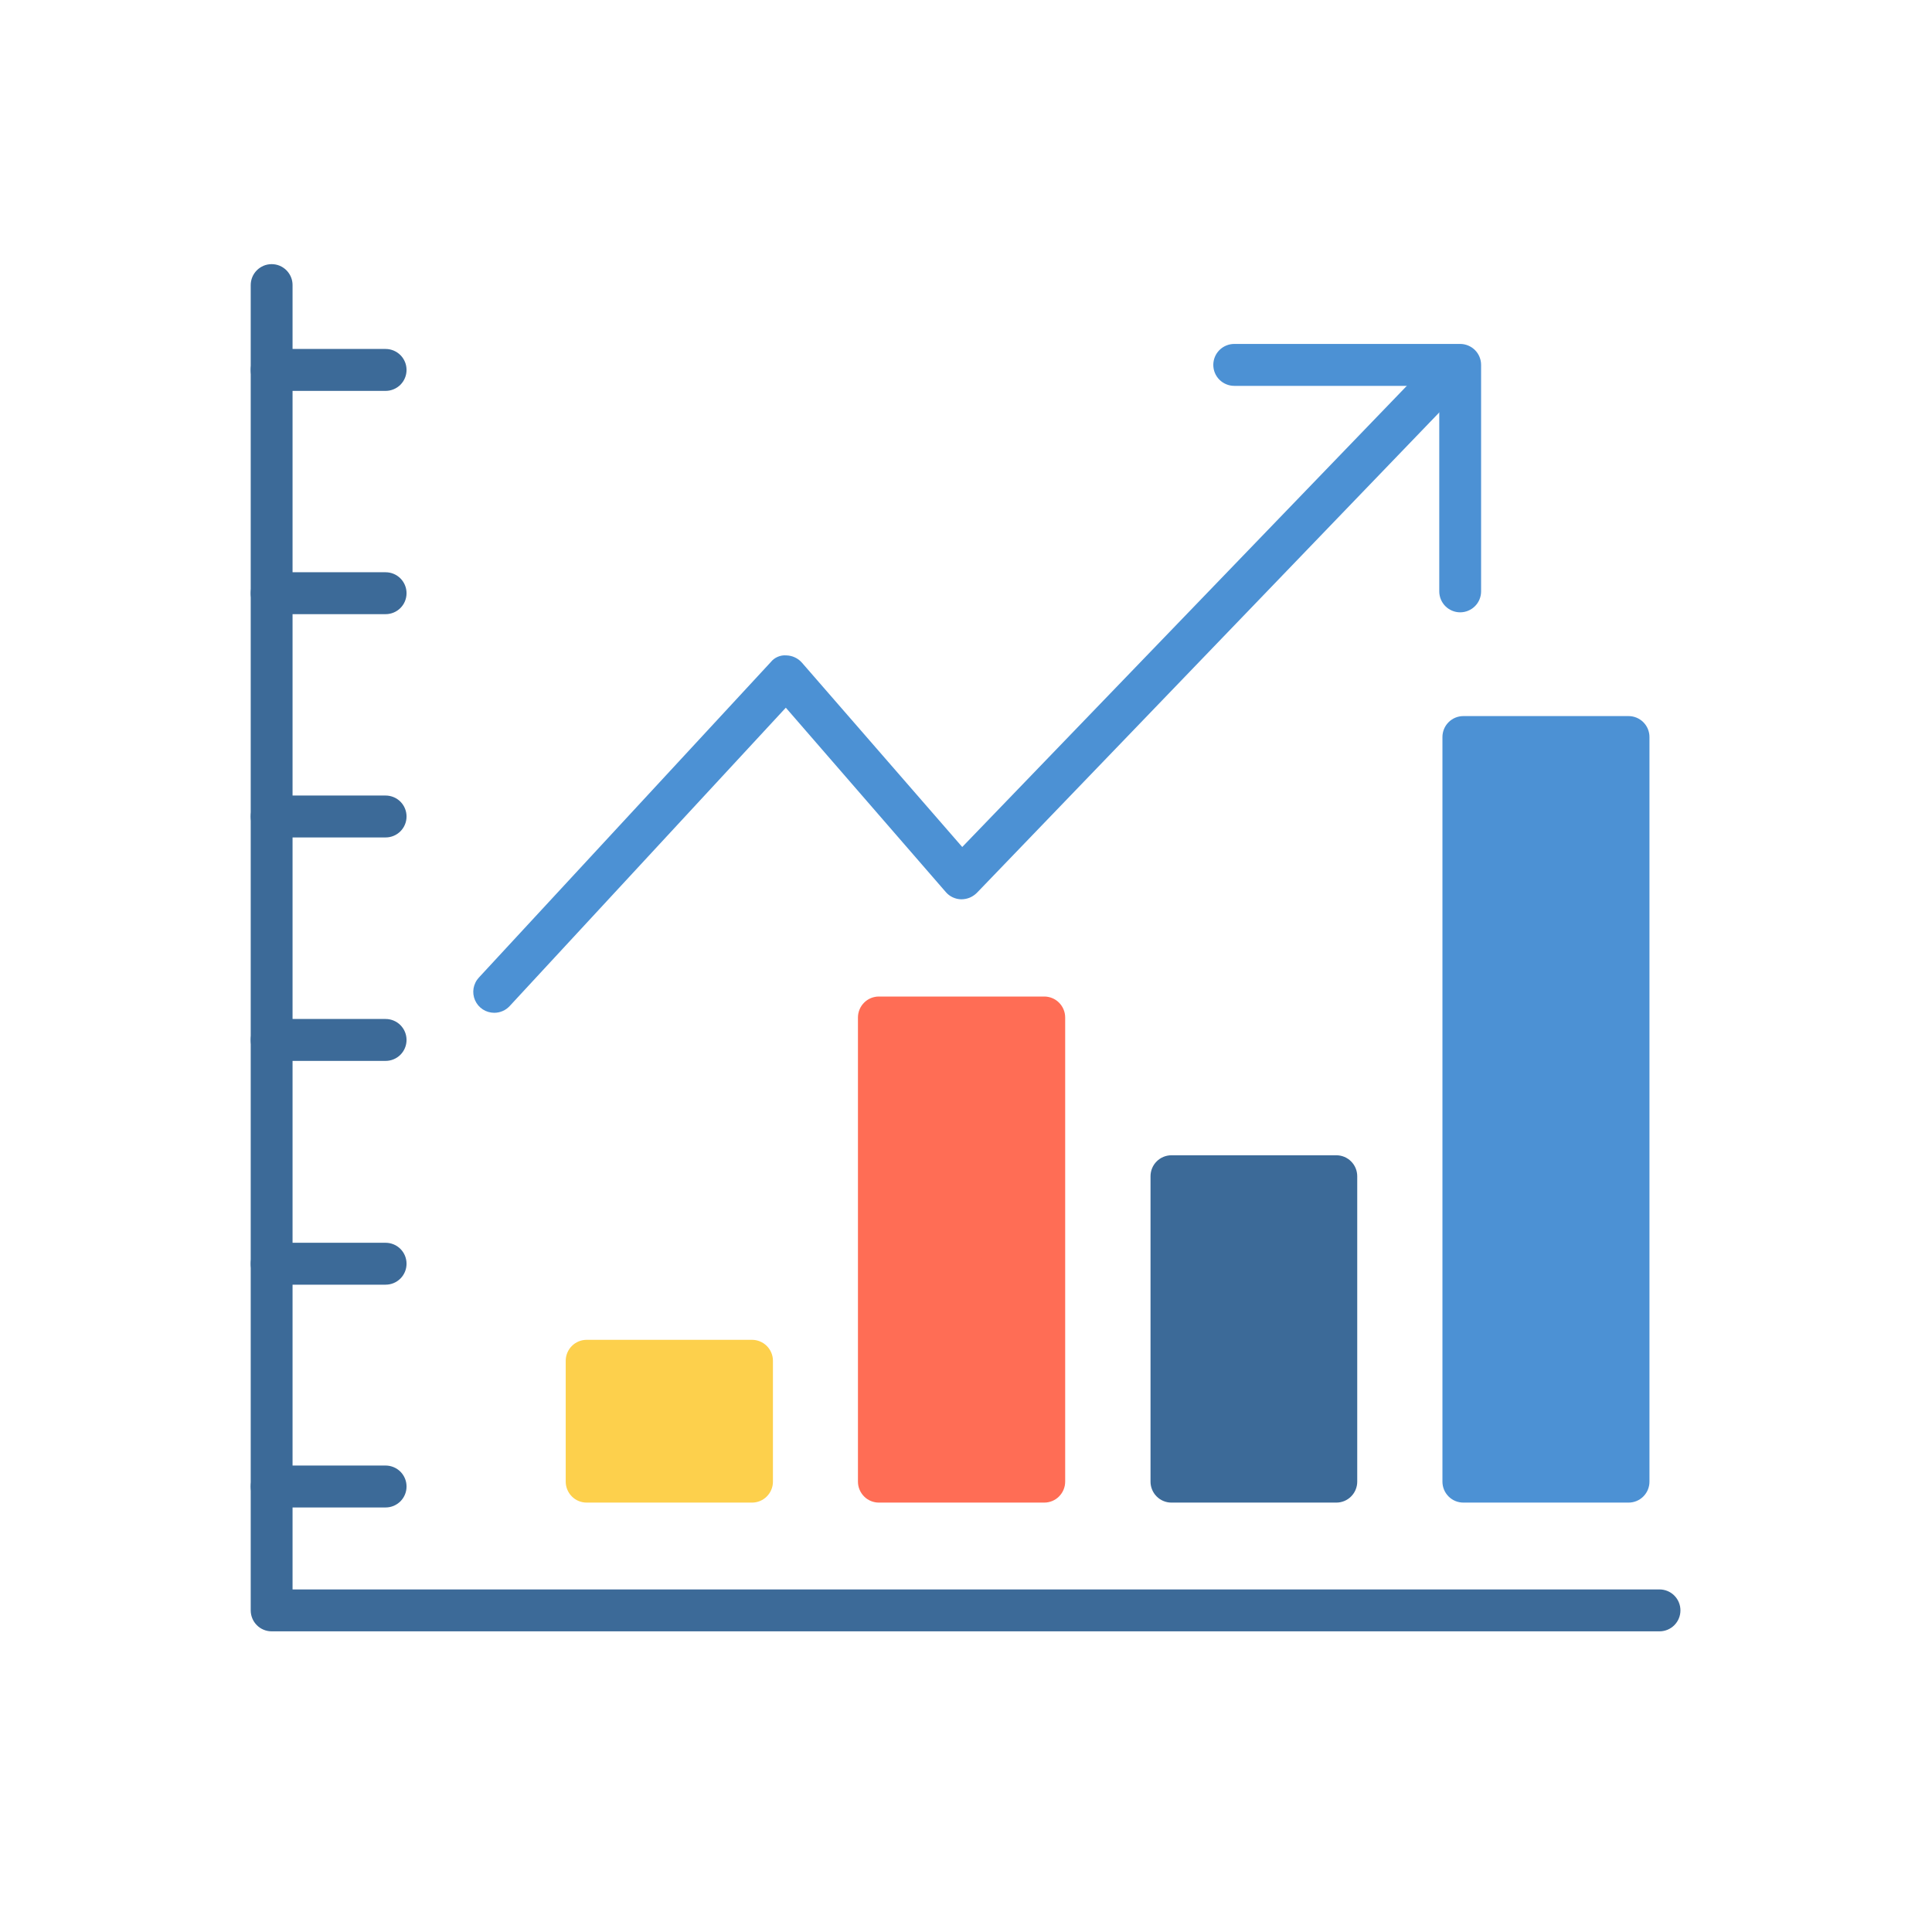 <svg xmlns="http://www.w3.org/2000/svg" xmlns:xlink="http://www.w3.org/1999/xlink" width="500" zoomAndPan="magnify" viewBox="0 0 375 375" height="500" preserveAspectRatio="xMidYMid meet" version="1.0"><defs><g/><clipPath id="4ded0bf62e"><path d="M 48.293 284 L 79 284 L 79 293 L 48.293 293 Z M 48.293 284 " clip-rule="nonzero"/></clipPath><clipPath id="25bd686391"><path d="M 48.293 241 L 79 241 L 79 250 L 48.293 250 Z M 48.293 241 " clip-rule="nonzero"/></clipPath><clipPath id="f09b456cc0"><path d="M 48.293 197 L 79 197 L 79 206 L 48.293 206 Z M 48.293 197 " clip-rule="nonzero"/></clipPath><clipPath id="a036352be6"><path d="M 48.293 154 L 79 154 L 79 163 L 48.293 163 Z M 48.293 154 " clip-rule="nonzero"/></clipPath><clipPath id="1c86dacef7"><path d="M 48.293 111 L 79 111 L 79 120 L 48.293 120 Z M 48.293 111 " clip-rule="nonzero"/></clipPath><clipPath id="172ddc940f"><path d="M 48.293 67 L 79 67 L 79 76 L 48.293 76 Z M 48.293 67 " clip-rule="nonzero"/></clipPath><clipPath id="b3796389d4"><path d="M 48.293 51.207 L 326.543 51.207 L 326.543 316.707 L 48.293 316.707 Z M 48.293 51.207 " clip-rule="nonzero"/></clipPath></defs><path fill="#ff6d55" d="M 202.688 291.652 L 170.59 291.652 C 170.324 291.652 170.059 291.629 169.797 291.574 C 169.535 291.523 169.281 291.445 169.035 291.344 C 168.789 291.242 168.555 291.117 168.332 290.969 C 168.113 290.82 167.906 290.652 167.719 290.461 C 167.531 290.273 167.363 290.066 167.215 289.844 C 167.066 289.625 166.941 289.391 166.84 289.141 C 166.734 288.895 166.66 288.641 166.605 288.379 C 166.555 288.117 166.527 287.852 166.527 287.586 L 166.527 197.492 C 166.527 197.227 166.555 196.961 166.605 196.699 C 166.66 196.438 166.734 196.184 166.84 195.934 C 166.941 195.688 167.066 195.453 167.215 195.23 C 167.363 195.012 167.531 194.805 167.719 194.617 C 167.906 194.426 168.113 194.258 168.332 194.109 C 168.555 193.961 168.789 193.836 169.035 193.734 C 169.281 193.633 169.535 193.555 169.797 193.504 C 170.059 193.449 170.324 193.426 170.59 193.426 L 202.688 193.426 C 202.953 193.426 203.219 193.449 203.48 193.504 C 203.742 193.555 203.996 193.633 204.242 193.734 C 204.488 193.836 204.723 193.961 204.945 194.109 C 205.164 194.258 205.371 194.426 205.559 194.617 C 205.746 194.805 205.914 195.012 206.062 195.23 C 206.211 195.453 206.336 195.688 206.438 195.934 C 206.543 196.184 206.617 196.438 206.672 196.699 C 206.723 196.961 206.75 197.227 206.75 197.492 L 206.75 287.586 C 206.75 287.852 206.723 288.117 206.672 288.379 C 206.617 288.641 206.543 288.895 206.438 289.141 C 206.336 289.391 206.211 289.625 206.062 289.844 C 205.914 290.066 205.746 290.273 205.559 290.461 C 205.371 290.652 205.164 290.82 204.945 290.969 C 204.723 291.117 204.488 291.242 204.242 291.344 C 203.996 291.445 203.742 291.523 203.48 291.574 C 203.219 291.629 202.953 291.652 202.688 291.652 Z M 202.688 291.652 " fill-opacity="1" fill-rule="nonzero"/><path fill="#4c91d4" d="M 316.102 291.652 L 284.035 291.652 C 283.77 291.652 283.504 291.629 283.242 291.574 C 282.98 291.523 282.727 291.445 282.48 291.344 C 282.234 291.242 282 291.117 281.781 290.969 C 281.559 290.82 281.352 290.652 281.164 290.461 C 280.977 290.273 280.809 290.066 280.66 289.844 C 280.512 289.625 280.387 289.391 280.285 289.141 C 280.184 288.895 280.105 288.641 280.055 288.379 C 280 288.117 279.977 287.852 279.977 287.586 L 279.977 143.059 C 279.977 142.789 280 142.527 280.055 142.266 C 280.105 142.004 280.184 141.75 280.285 141.5 C 280.387 141.254 280.512 141.02 280.66 140.797 C 280.809 140.578 280.977 140.371 281.164 140.184 C 281.352 139.992 281.559 139.824 281.781 139.676 C 282 139.527 282.234 139.402 282.48 139.301 C 282.727 139.199 282.98 139.121 283.242 139.07 C 283.504 139.016 283.77 138.992 284.035 138.992 L 316.102 138.992 C 316.367 138.992 316.633 139.016 316.895 139.07 C 317.156 139.121 317.41 139.199 317.656 139.301 C 317.902 139.402 318.137 139.527 318.355 139.676 C 318.578 139.824 318.785 139.992 318.973 140.184 C 319.16 140.371 319.328 140.578 319.477 140.797 C 319.625 141.02 319.75 141.254 319.852 141.5 C 319.953 141.75 320.031 142.004 320.082 142.266 C 320.137 142.527 320.16 142.789 320.16 143.059 L 320.16 287.586 C 320.16 287.852 320.137 288.117 320.082 288.379 C 320.031 288.641 319.953 288.895 319.852 289.141 C 319.75 289.391 319.625 289.625 319.477 289.844 C 319.328 290.066 319.16 290.273 318.973 290.461 C 318.785 290.652 318.578 290.82 318.355 290.969 C 318.137 291.117 317.902 291.242 317.656 291.344 C 317.41 291.445 317.156 291.523 316.895 291.574 C 316.633 291.629 316.367 291.652 316.102 291.652 Z M 316.102 291.652 " fill-opacity="1" fill-rule="nonzero"/><path fill="#3c6a98" d="M 259.379 291.652 L 227.312 291.652 C 226.781 291.645 226.27 291.535 225.777 291.324 C 225.289 291.113 224.855 290.82 224.484 290.438 C 224.109 290.059 223.82 289.621 223.621 289.129 C 223.418 288.633 223.316 288.121 223.316 287.586 L 223.316 228.305 C 223.316 228.035 223.344 227.773 223.395 227.512 C 223.445 227.25 223.523 226.996 223.625 226.746 C 223.727 226.5 223.852 226.266 224 226.043 C 224.148 225.824 224.316 225.617 224.508 225.43 C 224.695 225.238 224.898 225.07 225.121 224.922 C 225.344 224.773 225.578 224.648 225.824 224.547 C 226.07 224.445 226.324 224.367 226.586 224.316 C 226.848 224.262 227.109 224.238 227.379 224.238 L 259.379 224.238 C 259.645 224.238 259.91 224.262 260.172 224.316 C 260.434 224.367 260.688 224.445 260.934 224.547 C 261.18 224.648 261.414 224.773 261.633 224.922 C 261.855 225.07 262.062 225.238 262.25 225.43 C 262.438 225.617 262.605 225.824 262.754 226.043 C 262.902 226.266 263.027 226.5 263.129 226.746 C 263.23 226.996 263.309 227.25 263.359 227.512 C 263.414 227.773 263.438 228.039 263.438 228.305 L 263.438 287.586 C 263.438 287.852 263.414 288.117 263.359 288.379 C 263.309 288.641 263.23 288.895 263.129 289.141 C 263.027 289.391 262.902 289.625 262.754 289.844 C 262.605 290.066 262.438 290.273 262.25 290.461 C 262.062 290.652 261.855 290.82 261.633 290.969 C 261.414 291.117 261.18 291.242 260.934 291.344 C 260.688 291.445 260.434 291.523 260.172 291.574 C 259.91 291.629 259.645 291.652 259.379 291.652 Z M 259.379 291.652 " fill-opacity="1" fill-rule="nonzero"/><path fill="#fdd04c" d="M 145.965 291.652 L 113.867 291.652 C 113.602 291.652 113.336 291.629 113.074 291.574 C 112.812 291.523 112.559 291.445 112.312 291.344 C 112.066 291.242 111.832 291.117 111.609 290.969 C 111.391 290.82 111.184 290.652 110.996 290.461 C 110.809 290.273 110.637 290.066 110.492 289.844 C 110.344 289.625 110.219 289.391 110.117 289.141 C 110.012 288.895 109.938 288.641 109.883 288.379 C 109.832 288.117 109.805 287.852 109.805 287.586 L 109.805 264.129 C 109.805 263.859 109.832 263.594 109.883 263.332 C 109.938 263.07 110.012 262.816 110.117 262.57 C 110.219 262.324 110.344 262.09 110.492 261.867 C 110.637 261.645 110.809 261.441 110.996 261.25 C 111.184 261.062 111.391 260.895 111.609 260.746 C 111.832 260.598 112.066 260.473 112.312 260.371 C 112.559 260.266 112.812 260.191 113.074 260.137 C 113.336 260.086 113.602 260.059 113.867 260.059 L 145.965 260.059 C 146.23 260.059 146.496 260.086 146.758 260.137 C 147.02 260.191 147.273 260.266 147.52 260.371 C 147.766 260.473 148 260.598 148.219 260.746 C 148.441 260.895 148.648 261.062 148.836 261.25 C 149.023 261.441 149.191 261.645 149.34 261.867 C 149.488 262.09 149.613 262.324 149.715 262.57 C 149.82 262.816 149.895 263.07 149.949 263.332 C 150 263.594 150.027 263.859 150.027 264.129 L 150.027 287.586 C 150.027 287.852 150 288.117 149.949 288.379 C 149.895 288.641 149.82 288.895 149.715 289.141 C 149.613 289.391 149.488 289.625 149.34 289.844 C 149.191 290.066 149.023 290.273 148.836 290.461 C 148.648 290.652 148.441 290.82 148.219 290.969 C 148 291.117 147.766 291.242 147.52 291.344 C 147.273 291.445 147.02 291.523 146.758 291.574 C 146.496 291.629 146.23 291.652 145.965 291.652 Z M 145.965 291.652 " fill-opacity="1" fill-rule="nonzero"/><path fill="#4c91d4" d="M 283.418 118.852 C 283.152 118.852 282.887 118.824 282.625 118.773 C 282.363 118.719 282.109 118.645 281.863 118.539 C 281.617 118.438 281.383 118.312 281.164 118.164 C 280.941 118.016 280.734 117.848 280.547 117.66 C 280.359 117.469 280.191 117.266 280.043 117.043 C 279.895 116.82 279.77 116.586 279.668 116.34 C 279.566 116.094 279.488 115.84 279.438 115.578 C 279.383 115.316 279.359 115.051 279.359 114.785 L 279.359 74.895 L 239.562 74.895 C 239.293 74.895 239.031 74.867 238.77 74.816 C 238.508 74.762 238.254 74.688 238.008 74.582 C 237.762 74.48 237.527 74.355 237.305 74.207 C 237.082 74.059 236.879 73.891 236.688 73.703 C 236.5 73.512 236.332 73.309 236.184 73.086 C 236.035 72.863 235.91 72.629 235.809 72.383 C 235.707 72.137 235.629 71.883 235.578 71.621 C 235.527 71.359 235.5 71.094 235.5 70.828 C 235.5 70.559 235.527 70.293 235.578 70.031 C 235.629 69.77 235.707 69.516 235.809 69.27 C 235.91 69.023 236.035 68.789 236.184 68.566 C 236.332 68.344 236.5 68.141 236.688 67.949 C 236.879 67.762 237.082 67.594 237.305 67.445 C 237.527 67.297 237.762 67.172 238.008 67.07 C 238.254 66.965 238.508 66.891 238.77 66.836 C 239.031 66.785 239.293 66.758 239.562 66.758 L 283.418 66.758 C 283.684 66.758 283.949 66.785 284.211 66.836 C 284.473 66.891 284.727 66.965 284.973 67.07 C 285.219 67.172 285.453 67.297 285.676 67.445 C 285.898 67.594 286.102 67.762 286.289 67.949 C 286.48 68.141 286.648 68.344 286.797 68.566 C 286.945 68.789 287.07 69.023 287.172 69.27 C 287.273 69.516 287.348 69.77 287.402 70.031 C 287.453 70.293 287.48 70.559 287.48 70.828 L 287.48 114.785 C 287.48 115.051 287.453 115.316 287.402 115.578 C 287.348 115.84 287.273 116.094 287.172 116.34 C 287.07 116.586 286.945 116.82 286.797 117.043 C 286.648 117.266 286.48 117.469 286.289 117.66 C 286.102 117.848 285.898 118.016 285.676 118.164 C 285.453 118.312 285.219 118.438 284.973 118.539 C 284.727 118.645 284.473 118.719 284.211 118.773 C 283.949 118.824 283.684 118.852 283.418 118.852 Z M 283.418 118.852 " fill-opacity="1" fill-rule="nonzero"/><path fill="#4c91d4" d="M 95.934 196.582 C 95.539 196.582 95.152 196.527 94.773 196.414 C 94.391 196.301 94.035 196.137 93.707 195.922 C 93.375 195.703 93.082 195.445 92.824 195.145 C 92.57 194.84 92.363 194.508 92.203 194.145 C 92.043 193.781 91.941 193.406 91.891 193.012 C 91.844 192.617 91.852 192.227 91.918 191.836 C 91.984 191.445 92.105 191.074 92.281 190.719 C 92.453 190.363 92.676 190.039 92.945 189.75 L 149.602 128.516 C 149.969 128.059 150.418 127.719 150.953 127.488 C 151.488 127.258 152.043 127.164 152.625 127.211 C 153.203 127.227 153.754 127.352 154.281 127.598 C 154.805 127.84 155.262 128.18 155.645 128.613 L 186.77 164.402 L 277.734 70.047 C 277.914 69.836 278.113 69.648 278.336 69.48 C 278.555 69.316 278.789 69.172 279.035 69.051 C 279.285 68.934 279.543 68.84 279.812 68.773 C 280.078 68.707 280.352 68.668 280.625 68.656 C 280.902 68.645 281.176 68.66 281.449 68.703 C 281.723 68.75 281.984 68.82 282.242 68.918 C 282.5 69.02 282.746 69.141 282.98 69.289 C 283.211 69.438 283.426 69.609 283.625 69.801 C 283.824 69.996 284 70.207 284.152 70.434 C 284.309 70.664 284.438 70.902 284.547 71.16 C 284.652 71.414 284.73 71.68 284.781 71.949 C 284.832 72.219 284.859 72.496 284.855 72.77 C 284.852 73.047 284.82 73.32 284.762 73.59 C 284.703 73.859 284.617 74.121 284.504 74.375 C 284.391 74.625 284.254 74.863 284.094 75.09 C 283.934 75.312 283.75 75.52 283.547 75.707 L 189.594 173.316 C 188.754 174.133 187.746 174.547 186.574 174.555 C 186 174.543 185.453 174.414 184.93 174.172 C 184.41 173.93 183.961 173.59 183.586 173.156 L 152.527 137.363 L 98.922 195.281 C 98.539 195.695 98.086 196.016 97.566 196.242 C 97.043 196.469 96.5 196.582 95.934 196.582 Z M 95.934 196.582 " fill-opacity="1" fill-rule="nonzero"/><g clip-path="url(#4ded0bf62e)"><path fill="#3c6a98" d="M 74.852 292.598 L 52.727 292.598 C 52.461 292.598 52.195 292.57 51.934 292.52 C 51.672 292.465 51.418 292.391 51.172 292.289 C 50.926 292.184 50.691 292.059 50.469 291.91 C 50.246 291.762 50.043 291.594 49.855 291.406 C 49.664 291.215 49.496 291.012 49.348 290.789 C 49.199 290.566 49.074 290.332 48.973 290.086 C 48.871 289.84 48.797 289.586 48.742 289.324 C 48.691 289.062 48.664 288.797 48.664 288.531 C 48.664 288.262 48.691 288 48.742 287.734 C 48.797 287.473 48.871 287.219 48.973 286.973 C 49.074 286.727 49.199 286.492 49.348 286.27 C 49.496 286.047 49.664 285.844 49.855 285.652 C 50.043 285.465 50.246 285.297 50.469 285.148 C 50.691 285 50.926 284.875 51.172 284.773 C 51.418 284.672 51.672 284.594 51.934 284.539 C 52.195 284.488 52.461 284.461 52.727 284.461 L 74.852 284.461 C 75.117 284.461 75.379 284.488 75.641 284.539 C 75.902 284.594 76.156 284.672 76.402 284.773 C 76.648 284.875 76.883 285 77.105 285.148 C 77.328 285.297 77.531 285.465 77.723 285.652 C 77.91 285.844 78.078 286.047 78.227 286.27 C 78.375 286.492 78.5 286.727 78.602 286.973 C 78.703 287.219 78.781 287.473 78.832 287.734 C 78.883 288 78.91 288.262 78.91 288.531 C 78.91 288.797 78.883 289.062 78.832 289.324 C 78.781 289.586 78.703 289.84 78.602 290.086 C 78.5 290.332 78.375 290.566 78.227 290.789 C 78.078 291.012 77.91 291.215 77.723 291.406 C 77.531 291.594 77.328 291.762 77.105 291.91 C 76.883 292.059 76.648 292.184 76.402 292.289 C 76.156 292.391 75.902 292.465 75.641 292.52 C 75.379 292.57 75.117 292.598 74.852 292.598 Z M 74.852 292.598 " fill-opacity="1" fill-rule="nonzero"/></g><g clip-path="url(#25bd686391)"><path fill="#3c6a98" d="M 74.852 249.355 L 52.727 249.355 C 52.461 249.355 52.195 249.328 51.934 249.277 C 51.672 249.227 51.418 249.148 51.172 249.047 C 50.926 248.945 50.691 248.82 50.469 248.672 C 50.246 248.523 50.043 248.352 49.855 248.164 C 49.664 247.977 49.496 247.77 49.348 247.547 C 49.199 247.324 49.074 247.09 48.973 246.844 C 48.871 246.598 48.797 246.344 48.742 246.082 C 48.691 245.82 48.664 245.555 48.664 245.289 C 48.664 245.02 48.691 244.758 48.742 244.496 C 48.797 244.234 48.871 243.98 48.973 243.73 C 49.074 243.484 49.199 243.25 49.348 243.027 C 49.496 242.809 49.664 242.602 49.855 242.414 C 50.043 242.223 50.246 242.055 50.469 241.906 C 50.691 241.758 50.926 241.633 51.172 241.531 C 51.418 241.43 51.672 241.352 51.934 241.301 C 52.195 241.246 52.461 241.223 52.727 241.223 L 74.852 241.223 C 75.117 241.223 75.379 241.246 75.641 241.301 C 75.902 241.352 76.156 241.43 76.402 241.531 C 76.648 241.633 76.883 241.758 77.105 241.906 C 77.328 242.055 77.531 242.223 77.723 242.414 C 77.91 242.602 78.078 242.809 78.227 243.027 C 78.375 243.25 78.5 243.484 78.602 243.73 C 78.703 243.98 78.781 244.234 78.832 244.496 C 78.883 244.758 78.91 245.02 78.91 245.289 C 78.91 245.555 78.883 245.82 78.832 246.082 C 78.781 246.344 78.703 246.598 78.602 246.844 C 78.5 247.09 78.375 247.324 78.227 247.547 C 78.078 247.77 77.91 247.977 77.723 248.164 C 77.531 248.352 77.328 248.523 77.105 248.672 C 76.883 248.82 76.648 248.945 76.402 249.047 C 76.156 249.148 75.902 249.227 75.641 249.277 C 75.379 249.328 75.117 249.355 74.852 249.355 Z M 74.852 249.355 " fill-opacity="1" fill-rule="nonzero"/></g><g clip-path="url(#f09b456cc0)"><path fill="#3c6a98" d="M 74.852 205.918 L 52.727 205.918 C 52.461 205.918 52.195 205.895 51.934 205.84 C 51.672 205.789 51.418 205.711 51.172 205.609 C 50.926 205.508 50.691 205.383 50.469 205.234 C 50.246 205.086 50.043 204.918 49.855 204.727 C 49.664 204.539 49.496 204.332 49.348 204.109 C 49.199 203.891 49.074 203.656 48.973 203.406 C 48.871 203.16 48.797 202.906 48.742 202.645 C 48.691 202.383 48.664 202.117 48.664 201.852 C 48.664 201.586 48.691 201.32 48.742 201.059 C 48.797 200.797 48.871 200.543 48.973 200.297 C 49.074 200.047 49.199 199.812 49.348 199.594 C 49.496 199.371 49.664 199.164 49.855 198.977 C 50.043 198.785 50.246 198.617 50.469 198.469 C 50.691 198.32 50.926 198.195 51.172 198.094 C 51.418 197.992 51.672 197.914 51.934 197.863 C 52.195 197.812 52.461 197.785 52.727 197.785 L 74.852 197.785 C 75.117 197.785 75.379 197.812 75.641 197.863 C 75.902 197.914 76.156 197.992 76.402 198.094 C 76.648 198.195 76.883 198.32 77.105 198.469 C 77.328 198.617 77.531 198.785 77.723 198.977 C 77.91 199.164 78.078 199.371 78.227 199.594 C 78.375 199.812 78.5 200.047 78.602 200.297 C 78.703 200.543 78.781 200.797 78.832 201.059 C 78.883 201.32 78.91 201.586 78.91 201.852 C 78.91 202.117 78.883 202.383 78.832 202.645 C 78.781 202.906 78.703 203.16 78.602 203.406 C 78.5 203.656 78.375 203.891 78.227 204.109 C 78.078 204.332 77.91 204.539 77.723 204.727 C 77.531 204.918 77.328 205.086 77.105 205.234 C 76.883 205.383 76.648 205.508 76.402 205.609 C 76.156 205.711 75.902 205.789 75.641 205.84 C 75.379 205.895 75.117 205.918 74.852 205.918 Z M 74.852 205.918 " fill-opacity="1" fill-rule="nonzero"/></g><g clip-path="url(#a036352be6)"><path fill="#3c6a98" d="M 74.852 162.547 L 52.727 162.547 C 52.461 162.547 52.195 162.52 51.934 162.469 C 51.672 162.418 51.418 162.34 51.172 162.238 C 50.926 162.137 50.691 162.012 50.469 161.863 C 50.246 161.715 50.043 161.547 49.855 161.355 C 49.664 161.168 49.496 160.961 49.348 160.738 C 49.199 160.52 49.074 160.285 48.973 160.035 C 48.871 159.789 48.797 159.535 48.742 159.273 C 48.691 159.012 48.664 158.746 48.664 158.48 C 48.664 158.215 48.691 157.949 48.742 157.688 C 48.797 157.426 48.871 157.172 48.973 156.926 C 49.074 156.676 49.199 156.441 49.348 156.219 C 49.496 156 49.664 155.793 49.855 155.605 C 50.043 155.414 50.246 155.246 50.469 155.098 C 50.691 154.949 50.926 154.824 51.172 154.723 C 51.418 154.621 51.672 154.543 51.934 154.492 C 52.195 154.438 52.461 154.414 52.727 154.414 L 74.852 154.414 C 75.117 154.414 75.379 154.438 75.641 154.492 C 75.902 154.543 76.156 154.621 76.402 154.723 C 76.648 154.824 76.883 154.949 77.105 155.098 C 77.328 155.246 77.531 155.414 77.723 155.605 C 77.91 155.793 78.078 156 78.227 156.219 C 78.375 156.441 78.5 156.676 78.602 156.926 C 78.703 157.172 78.781 157.426 78.832 157.688 C 78.883 157.949 78.91 158.215 78.91 158.48 C 78.91 158.746 78.883 159.012 78.832 159.273 C 78.781 159.535 78.703 159.789 78.602 160.035 C 78.5 160.285 78.375 160.52 78.227 160.738 C 78.078 160.961 77.91 161.168 77.723 161.355 C 77.531 161.547 77.328 161.715 77.105 161.863 C 76.883 162.012 76.648 162.137 76.402 162.238 C 76.156 162.34 75.902 162.418 75.641 162.469 C 75.379 162.52 75.117 162.547 74.852 162.547 Z M 74.852 162.547 " fill-opacity="1" fill-rule="nonzero"/></g><g clip-path="url(#1c86dacef7)"><path fill="#3c6a98" d="M 74.852 119.207 L 52.727 119.207 C 52.461 119.207 52.195 119.184 51.934 119.129 C 51.672 119.078 51.418 119 51.172 118.898 C 50.926 118.797 50.691 118.672 50.469 118.523 C 50.246 118.375 50.043 118.207 49.855 118.016 C 49.664 117.828 49.496 117.621 49.348 117.402 C 49.199 117.18 49.074 116.945 48.973 116.699 C 48.871 116.449 48.797 116.195 48.742 115.934 C 48.691 115.672 48.664 115.41 48.664 115.141 C 48.664 114.875 48.691 114.609 48.742 114.348 C 48.797 114.086 48.871 113.832 48.973 113.586 C 49.074 113.34 49.199 113.105 49.348 112.883 C 49.496 112.66 49.664 112.453 49.855 112.266 C 50.043 112.078 50.246 111.906 50.469 111.758 C 50.691 111.609 50.926 111.484 51.172 111.383 C 51.418 111.281 51.672 111.203 51.934 111.152 C 52.195 111.102 52.461 111.074 52.727 111.074 L 74.852 111.074 C 75.117 111.074 75.379 111.102 75.641 111.152 C 75.902 111.203 76.156 111.281 76.402 111.383 C 76.648 111.484 76.883 111.609 77.105 111.758 C 77.328 111.906 77.531 112.078 77.723 112.266 C 77.91 112.453 78.078 112.66 78.227 112.883 C 78.375 113.105 78.5 113.34 78.602 113.586 C 78.703 113.832 78.781 114.086 78.832 114.348 C 78.883 114.609 78.91 114.875 78.91 115.141 C 78.91 115.41 78.883 115.672 78.832 115.934 C 78.781 116.195 78.703 116.449 78.602 116.699 C 78.5 116.945 78.375 117.18 78.227 117.402 C 78.078 117.621 77.91 117.828 77.723 118.016 C 77.531 118.207 77.328 118.375 77.105 118.523 C 76.883 118.672 76.648 118.797 76.402 118.898 C 76.156 119 75.902 119.078 75.641 119.129 C 75.379 119.184 75.117 119.207 74.852 119.207 Z M 74.852 119.207 " fill-opacity="1" fill-rule="nonzero"/></g><g clip-path="url(#172ddc940f)"><path fill="#3c6a98" d="M 74.852 75.871 L 52.727 75.871 C 52.461 75.871 52.195 75.844 51.934 75.793 C 51.672 75.738 51.418 75.66 51.172 75.559 C 50.926 75.457 50.691 75.332 50.469 75.184 C 50.246 75.035 50.043 74.867 49.855 74.68 C 49.664 74.488 49.496 74.285 49.348 74.062 C 49.199 73.84 49.074 73.605 48.973 73.359 C 48.871 73.113 48.797 72.859 48.742 72.598 C 48.691 72.332 48.664 72.07 48.664 71.801 C 48.664 71.535 48.691 71.27 48.742 71.008 C 48.797 70.746 48.871 70.492 48.973 70.246 C 49.074 70 49.199 69.766 49.348 69.543 C 49.496 69.32 49.664 69.117 49.855 68.926 C 50.043 68.738 50.246 68.57 50.469 68.422 C 50.691 68.273 50.926 68.148 51.172 68.043 C 51.418 67.941 51.672 67.867 51.934 67.812 C 52.195 67.762 52.461 67.734 52.727 67.734 L 74.852 67.734 C 75.117 67.734 75.379 67.762 75.641 67.812 C 75.902 67.867 76.156 67.941 76.402 68.043 C 76.648 68.148 76.883 68.273 77.105 68.422 C 77.328 68.57 77.531 68.738 77.723 68.926 C 77.91 69.117 78.078 69.32 78.227 69.543 C 78.375 69.766 78.5 70 78.602 70.246 C 78.703 70.492 78.781 70.746 78.832 71.008 C 78.883 71.27 78.91 71.535 78.91 71.801 C 78.91 72.07 78.883 72.332 78.832 72.598 C 78.781 72.859 78.703 73.113 78.602 73.359 C 78.5 73.605 78.375 73.84 78.227 74.062 C 78.078 74.285 77.91 74.488 77.723 74.68 C 77.531 74.867 77.328 75.035 77.105 75.184 C 76.883 75.332 76.648 75.457 76.402 75.559 C 76.156 75.66 75.902 75.738 75.641 75.793 C 75.379 75.844 75.117 75.871 74.852 75.871 Z M 74.852 75.871 " fill-opacity="1" fill-rule="nonzero"/></g><g clip-path="url(#b3796389d4)"><path fill="#3c6a98" d="M 322.109 316.641 L 52.727 316.641 C 52.461 316.641 52.195 316.617 51.934 316.562 C 51.672 316.512 51.418 316.434 51.172 316.332 C 50.926 316.23 50.691 316.105 50.469 315.957 C 50.246 315.809 50.043 315.641 49.855 315.449 C 49.664 315.262 49.496 315.055 49.348 314.832 C 49.199 314.613 49.074 314.379 48.973 314.129 C 48.871 313.883 48.797 313.629 48.742 313.367 C 48.691 313.105 48.664 312.84 48.664 312.574 L 48.664 55.34 C 48.664 55.07 48.691 54.809 48.742 54.547 C 48.793 54.281 48.871 54.027 48.973 53.781 C 49.074 53.535 49.199 53.301 49.348 53.078 C 49.496 52.855 49.664 52.652 49.855 52.461 C 50.043 52.273 50.246 52.105 50.469 51.957 C 50.691 51.809 50.926 51.684 51.172 51.578 C 51.418 51.477 51.672 51.398 51.934 51.348 C 52.195 51.297 52.461 51.27 52.727 51.27 C 52.992 51.27 53.258 51.297 53.52 51.348 C 53.781 51.398 54.035 51.477 54.281 51.578 C 54.527 51.684 54.762 51.809 54.984 51.957 C 55.203 52.105 55.41 52.273 55.598 52.461 C 55.785 52.652 55.953 52.855 56.102 53.078 C 56.25 53.301 56.375 53.535 56.477 53.781 C 56.582 54.027 56.656 54.281 56.711 54.547 C 56.762 54.809 56.785 55.07 56.785 55.34 L 56.785 308.508 L 322.109 308.508 C 322.379 308.508 322.641 308.535 322.902 308.586 C 323.164 308.637 323.418 308.715 323.664 308.816 C 323.91 308.918 324.145 309.043 324.367 309.191 C 324.59 309.34 324.793 309.508 324.984 309.699 C 325.172 309.887 325.34 310.094 325.488 310.316 C 325.637 310.535 325.762 310.77 325.863 311.02 C 325.965 311.266 326.043 311.52 326.094 311.781 C 326.145 312.043 326.172 312.309 326.172 312.574 C 326.172 312.84 326.145 313.105 326.094 313.367 C 326.043 313.629 325.965 313.883 325.863 314.129 C 325.762 314.379 325.637 314.613 325.488 314.832 C 325.34 315.055 325.172 315.262 324.984 315.449 C 324.793 315.641 324.59 315.809 324.367 315.957 C 324.145 316.105 323.91 316.23 323.664 316.332 C 323.418 316.434 323.164 316.512 322.902 316.562 C 322.641 316.617 322.379 316.641 322.109 316.641 Z M 322.109 316.641 " fill-opacity="1" fill-rule="nonzero"/></g><g fill="#ff6d55" fill-opacity="1"><g transform="translate(187.5, 244.47)"><g><path d="M 2.094 0.156 C 1.633 0.156 1.289 0.02 1.062 -0.25 C 0.832 -0.52 0.719 -0.848 0.719 -1.234 C 0.719 -1.629 0.836 -1.957 1.078 -2.219 C 1.316 -2.488 1.656 -2.625 2.094 -2.625 C 2.531 -2.625 2.875 -2.508 3.125 -2.281 C 3.383 -2.062 3.516 -1.727 3.516 -1.281 C 3.516 -0.832 3.395 -0.477 3.156 -0.219 C 2.914 0.031 2.562 0.156 2.094 0.156 Z M 2.094 0.156 "/></g></g></g></svg>